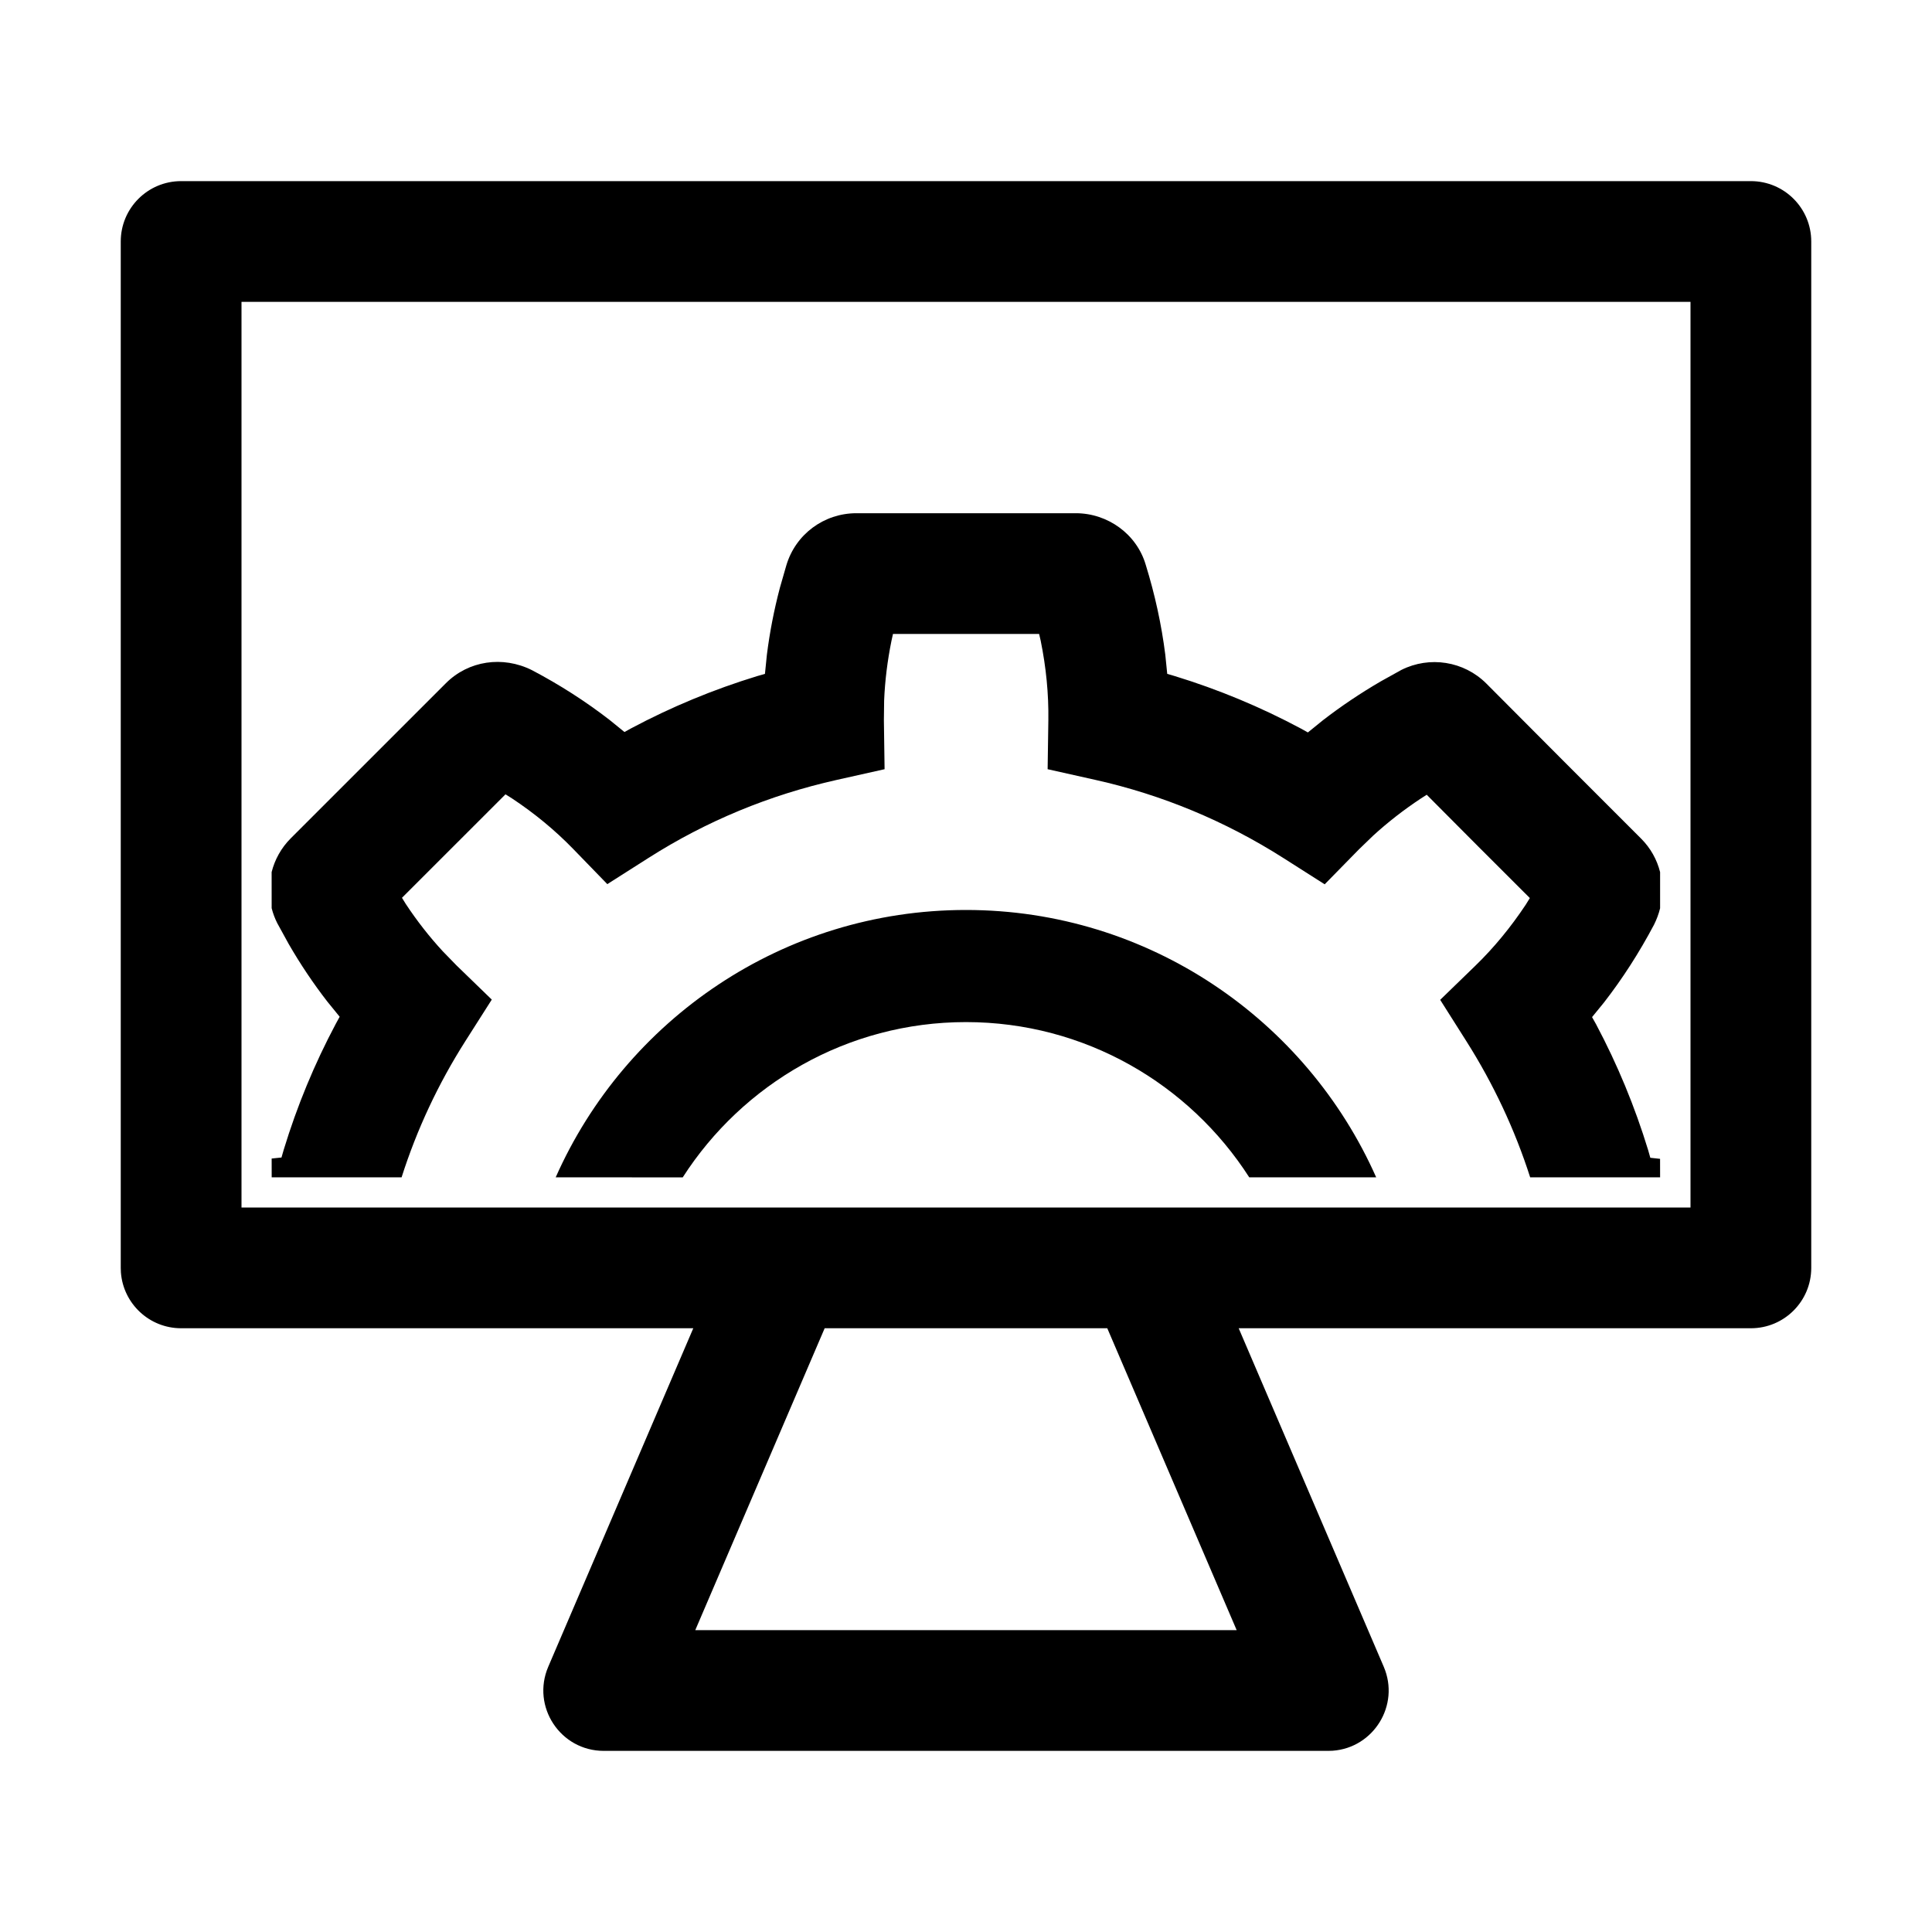 <?xml version="1.0" encoding="UTF-8"?>
<svg width="64px" height="64px" viewBox="0 0 64 64" version="1.1" xmlns="http://www.w3.org/2000/svg" xmlns:xlink="http://www.w3.org/1999/xlink">
    <title>information_technology</title>
    <g id="information_technology" stroke="none" stroke-width="1" fill="none" fill-rule="evenodd">
        <path d="M58,6 C59.105,6 60,6.895 60,8 L60,42 C60,43.105 59.105,44 58,44 L41.033,44 L45.838,55.212 C46.384,56.486 45.501,57.899 44.147,57.995 L44,58 L20,58 C18.564,58 17.596,56.532 18.162,55.212 L22.966,44 L6,44 C4.946,44 4.082,43.184 4.005,42.149 L4,42 L4,8 C4,6.895 4.895,6 6,6 Z M36.68,44 L27.318,44 L23.032,54 L40.966,54 L36.68,44 Z M56,10 L8,10 L8,40 L56,40 L56,10 Z" id="Combined-Shape" fill="#000000" fill-rule="nonzero"></path>
        <path d="M35.637,17.001 C36.696,17.001 37.655,17.693 37.953,18.707 C38.26,19.698 38.477,20.696 38.602,21.69 L38.666,22.323 L38.916,22.396 C40.358,22.838 41.753,23.418 43.088,24.131 L43.325,24.263 L43.825,23.858 C44.42,23.398 45.056,22.97 45.733,22.575 L46.424,22.191 C47.356,21.725 48.49,21.897 49.237,22.643 L51.799,25.215 L54.364,27.78 C54.678,28.094 54.89,28.478 54.993,28.89 L54.993,30.087 C54.948,30.272 54.88,30.455 54.791,30.633 C54.302,31.557 53.747,32.419 53.134,33.209 L52.739,33.693 L52.871,33.928 C53.58,35.263 54.157,36.658 54.598,38.102 L54.669,38.353 L54.992,38.388 L54.993,39.001 L50.689,39.001 C50.181,37.419 49.475,35.912 48.578,34.495 L47.708,33.121 L48.875,31.989 C49.483,31.4 50.044,30.719 50.541,29.971 L50.678,29.749 L48.968,28.041 L47.262,26.327 L47.064,26.454 C46.496,26.83 45.969,27.241 45.485,27.684 L45.016,28.137 L43.882,29.294 L42.515,28.424 C40.591,27.2 38.497,26.329 36.291,25.836 L34.704,25.481 L34.728,23.855 C34.74,22.997 34.656,22.116 34.473,21.219 L34.422,21.001 L29.581,21.001 L29.531,21.228 C29.396,21.893 29.315,22.553 29.288,23.206 L29.28,23.855 L29.303,25.481 L27.716,25.836 C25.495,26.333 23.403,27.198 21.492,28.414 L20.118,29.288 L18.984,28.119 C18.388,27.505 17.709,26.944 16.962,26.449 L16.745,26.313 L13.316,29.741 L13.44,29.942 C13.813,30.507 14.223,31.031 14.667,31.512 L15.121,31.979 L16.291,33.113 L15.416,34.488 C14.517,35.901 13.81,37.411 13.303,39.001 L9,39.001 L8.999,38.378 L9.284,38.348 L9.324,38.345 L9.399,38.086 C9.84,36.638 10.417,35.242 11.127,33.909 L11.252,33.681 L10.845,33.181 C10.382,32.584 9.954,31.947 9.563,31.27 L9.184,30.58 C9.103,30.42 9.042,30.254 8.999,30.085 L8.998,28.889 C9.102,28.475 9.316,28.086 9.633,27.769 L14.773,22.63 C15.517,21.886 16.651,21.715 17.62,22.199 C18.544,22.685 19.405,23.238 20.196,23.851 L20.686,24.249 L20.913,24.124 C22.245,23.415 23.639,22.838 25.085,22.396 L25.34,22.323 L25.404,21.69 C25.497,20.948 25.641,20.206 25.835,19.47 L26.046,18.736 C26.351,17.697 27.297,17.001 28.37,17.001 Z M31.999,30.144 C38.052,30.144 43.277,33.787 45.588,39.001 L41.383,39.001 C39.4,35.909 35.933,33.858 31.999,33.858 C28.066,33.858 24.599,35.912 22.616,39.002 L18.408,39.001 C20.716,33.787 25.937,30.144 31.999,30.144 Z" id="Combined-Shape" fill="#000000" fill-rule="nonzero"></path>
    </g>
</svg>